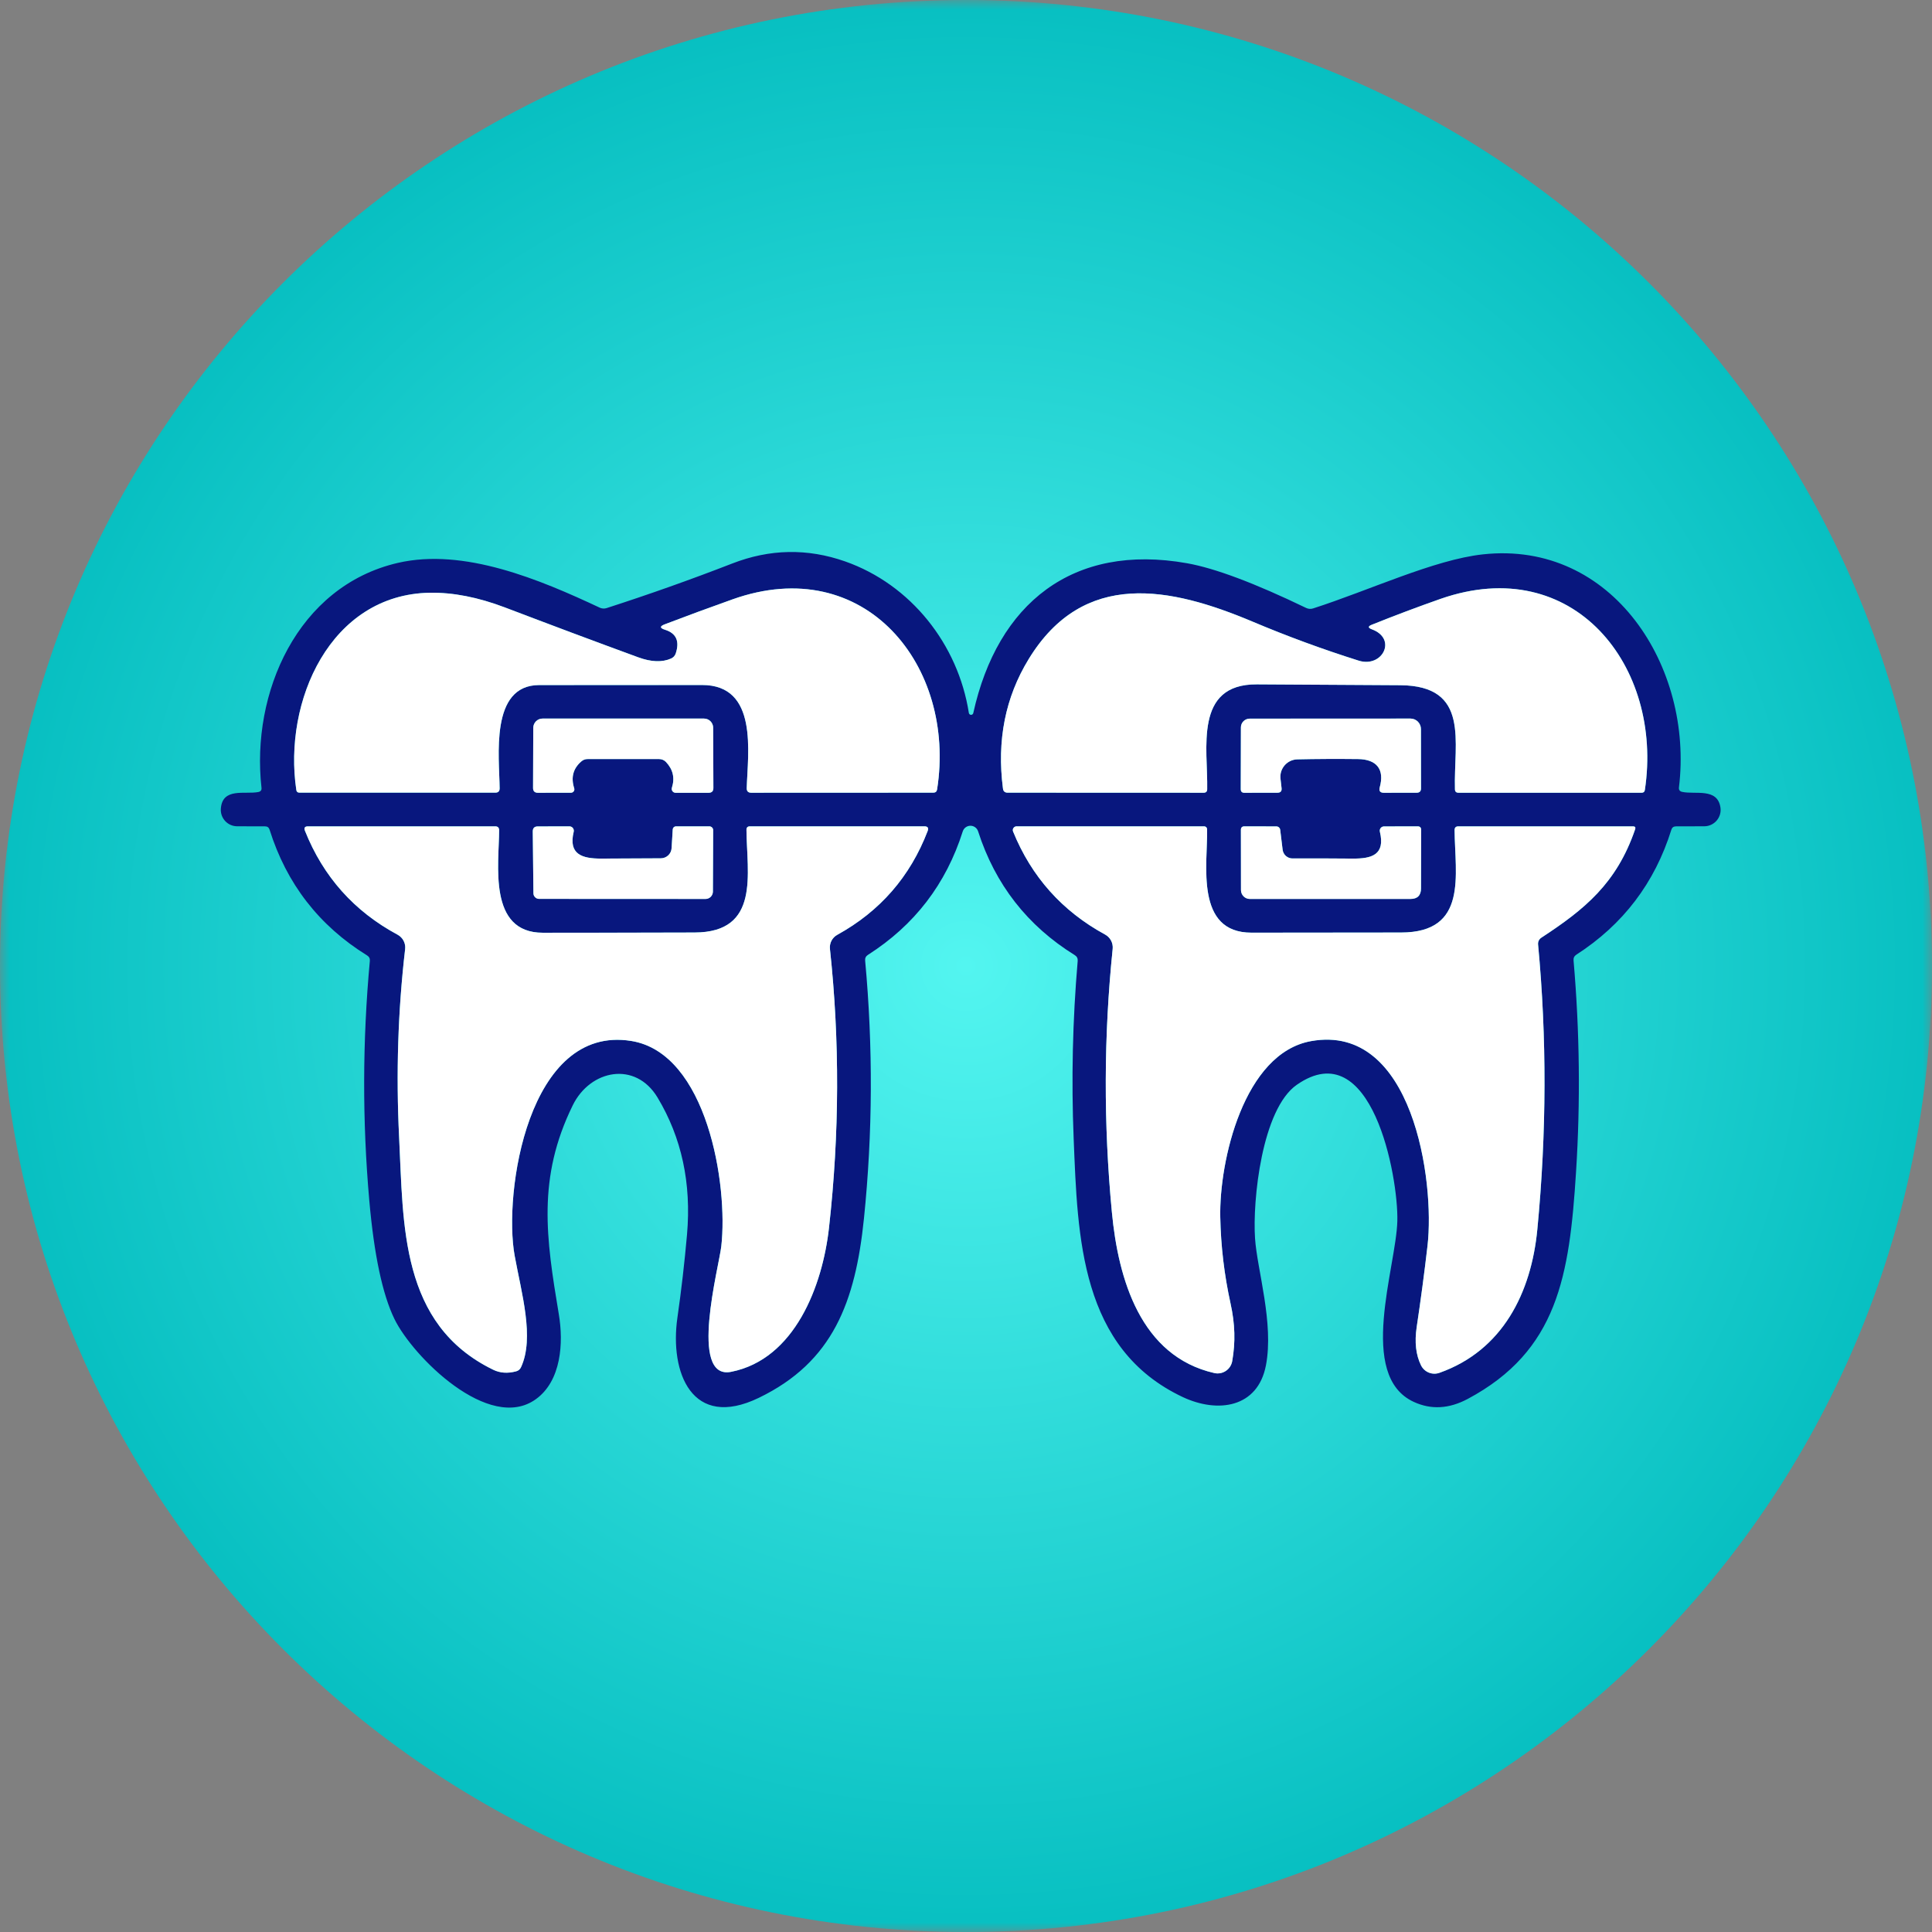 <svg width="100" height="100" viewBox="0 0 100 100" fill="none" xmlns="http://www.w3.org/2000/svg">
<rect x="0" y="0" width="100" height="100" fill="#808080" stroke="none"/>
<g clip-path="url(#clip0_51_470)">
<mask id="mask0_51_470" style="mask-type:luminance" maskUnits="userSpaceOnUse" x="0" y="0" width="100" height="100">
<path d="M100 0H0V100H100V0Z" fill="white"/>
</mask>
<g mask="url(#mask0_51_470)">
<path d="M50 100C77.614 100 100 77.614 100 50C100 22.386 77.614 0 50 0C22.386 0 0 22.386 0 50C0 77.614 22.386 100 50 100Z" fill="url(#paint0_radial_51_470)"/>
<path d="M50.377 36.907C51.629 31.244 55.514 28.097 61.445 29.154C62.886 29.411 64.94 30.181 67.606 31.467C67.719 31.521 67.847 31.53 67.965 31.492C70.822 30.578 74.239 28.964 76.753 28.694C83.485 27.958 87.663 34.544 86.902 40.756C86.887 40.883 86.942 40.96 87.067 40.987C87.743 41.137 88.892 40.764 89.049 41.791C89.068 41.912 89.06 42.035 89.027 42.152C88.993 42.27 88.935 42.378 88.856 42.471C88.777 42.563 88.679 42.638 88.568 42.689C88.457 42.741 88.337 42.768 88.215 42.768L86.741 42.772C86.621 42.775 86.544 42.832 86.51 42.944C85.65 45.7 84.01 47.856 81.593 49.413C81.484 49.483 81.435 49.583 81.447 49.712C81.764 53.374 81.807 57.025 81.575 60.667C81.235 66.03 80.635 69.919 75.963 72.411C75.001 72.923 74.075 72.974 73.182 72.564C70.222 71.211 72.267 65.599 72.326 63.198C72.381 60.883 70.998 53.452 67.123 56.148C65.308 57.41 64.826 62.152 64.961 64.106C65.071 65.727 65.945 68.489 65.524 70.673C65.1 72.876 63.026 73.157 61.229 72.316C55.909 69.817 55.781 64.043 55.573 58.947C55.448 55.876 55.518 52.806 55.781 49.738C55.791 49.606 55.741 49.507 55.631 49.438C53.18 47.919 51.512 45.782 50.626 43.028C50.599 42.944 50.545 42.871 50.474 42.82C50.402 42.768 50.316 42.74 50.228 42.741C50.14 42.741 50.054 42.77 49.983 42.822C49.912 42.874 49.859 42.948 49.832 43.032C48.969 45.756 47.334 47.887 44.926 49.423C44.816 49.492 44.767 49.592 44.78 49.724C45.192 54.19 45.171 58.639 44.718 63.07C44.275 67.384 43.115 70.494 39.281 72.349C35.812 74.028 34.656 71.035 35.062 68.207C35.267 66.778 35.433 65.341 35.56 63.897C35.791 61.248 35.283 58.885 34.034 56.807C32.889 54.904 30.551 55.361 29.644 57.213C27.8 60.974 28.265 64.073 28.923 68.017C29.175 69.513 29.051 71.471 27.741 72.418C25.316 74.178 21.357 70.205 20.417 68.273C19.797 66.997 19.363 64.951 19.114 62.134C18.751 58.012 18.761 53.88 19.143 49.738C19.155 49.614 19.108 49.519 19.001 49.453C16.515 47.914 14.832 45.743 13.952 42.94C13.915 42.828 13.838 42.772 13.721 42.772L12.276 42.768C12.159 42.768 12.044 42.744 11.937 42.697C11.831 42.651 11.734 42.582 11.655 42.497C11.576 42.411 11.515 42.31 11.476 42.2C11.438 42.09 11.422 41.974 11.431 41.857C11.511 40.742 12.686 41.133 13.374 40.994C13.496 40.969 13.549 40.896 13.535 40.775C12.986 35.883 15.379 30.347 20.588 29.136C24.017 28.342 27.953 30.003 31.049 31.456C31.16 31.505 31.285 31.512 31.4 31.474C33.6 30.764 35.765 29.996 37.894 29.169C39.843 28.41 41.793 28.374 43.744 29.059C47.139 30.252 49.591 33.344 50.147 36.9C50.151 36.927 50.164 36.952 50.185 36.971C50.205 36.989 50.232 36.999 50.259 37C50.287 37.001 50.313 36.992 50.335 36.975C50.357 36.958 50.372 36.934 50.377 36.907ZM34.426 32.597C35.004 32.78 35.187 33.19 34.974 33.827C34.955 33.883 34.924 33.935 34.884 33.979C34.843 34.023 34.795 34.058 34.74 34.083C34.277 34.29 33.706 34.269 33.028 34.02C30.721 33.174 28.419 32.313 26.124 31.438C24.741 30.913 23.448 30.661 22.246 30.68C17.098 30.768 14.65 36.296 15.338 40.895C15.353 40.983 15.405 41.027 15.496 41.027H25.641C25.788 41.027 25.861 40.954 25.861 40.807C25.85 39.197 25.337 35.458 27.913 35.458C30.718 35.461 33.524 35.46 36.332 35.455C39.266 35.447 38.703 38.974 38.651 40.793C38.647 40.951 38.723 41.031 38.882 41.031L48.31 41.027C48.422 41.027 48.487 40.971 48.504 40.858C49.507 34.471 44.772 28.58 37.912 31.024C36.693 31.458 35.527 31.887 34.415 32.312C34.142 32.414 34.145 32.51 34.426 32.597ZM71.005 32.572C72.333 33.058 71.558 34.58 70.328 34.196C68.462 33.608 66.628 32.934 64.826 32.173C60.581 30.384 56.092 29.458 53.246 34.112C52.034 36.093 51.59 38.328 51.914 40.818C51.931 40.957 52.011 41.027 52.152 41.027L62.301 41.031C62.42 41.031 62.481 40.972 62.484 40.855C62.528 38.77 61.778 35.404 65.052 35.422C67.523 35.437 69.994 35.451 72.465 35.466C76.12 35.488 75.234 38.411 75.308 40.855C75.31 40.972 75.37 41.031 75.487 41.031H84.978C85.07 41.031 85.124 40.983 85.138 40.888C86.101 34.492 81.454 28.591 74.561 30.998C73.378 31.413 72.192 31.86 71.001 32.337C70.801 32.418 70.802 32.496 71.005 32.572ZM34.466 39.435C34.834 39.821 34.938 40.267 34.777 40.775C34.768 40.804 34.766 40.836 34.771 40.867C34.776 40.898 34.789 40.927 34.807 40.952C34.825 40.977 34.849 40.998 34.877 41.012C34.905 41.026 34.936 41.034 34.967 41.034H36.676C36.844 41.034 36.927 40.95 36.925 40.782L36.913 37.664C36.913 37.539 36.862 37.419 36.773 37.331C36.684 37.242 36.563 37.193 36.438 37.193H28.081C27.955 37.193 27.834 37.242 27.744 37.332C27.654 37.421 27.603 37.542 27.602 37.668L27.591 40.778C27.589 40.949 27.673 41.034 27.844 41.034L29.552 41.031C29.58 41.031 29.608 41.024 29.633 41.012C29.657 40.999 29.679 40.981 29.696 40.959C29.712 40.936 29.723 40.91 29.727 40.882C29.732 40.855 29.729 40.827 29.721 40.8C29.543 40.242 29.665 39.779 30.087 39.413C30.179 39.331 30.288 39.289 30.412 39.289H34.118C34.183 39.289 34.248 39.302 34.307 39.327C34.367 39.352 34.421 39.389 34.466 39.435ZM66.278 40.306C66.264 40.182 66.275 40.056 66.312 39.937C66.349 39.818 66.411 39.708 66.493 39.613C66.575 39.519 66.675 39.443 66.788 39.389C66.901 39.336 67.024 39.307 67.149 39.304C68.134 39.282 69.18 39.277 70.288 39.289C71.257 39.3 71.674 39.823 71.415 40.752C71.364 40.94 71.436 41.034 71.631 41.034L73.328 41.031C73.477 41.031 73.552 40.956 73.552 40.807L73.548 37.738C73.548 37.593 73.491 37.455 73.389 37.352C73.288 37.25 73.15 37.193 73.006 37.193L64.686 37.196C64.565 37.196 64.449 37.244 64.363 37.329C64.277 37.414 64.229 37.53 64.229 37.65L64.222 40.848C64.222 40.972 64.284 41.034 64.409 41.034L66.121 41.031C66.282 41.031 66.352 40.95 66.333 40.789L66.278 40.306ZM42.958 49.12C42.941 48.973 42.969 48.824 43.036 48.693C43.104 48.562 43.209 48.455 43.338 48.385C45.55 47.165 47.109 45.374 48.014 43.014C48.075 42.852 48.02 42.772 47.849 42.772H38.812C38.695 42.772 38.637 42.832 38.637 42.951C38.655 45.205 39.365 48.26 35.951 48.267C33.334 48.275 30.716 48.278 28.096 48.278C25.242 48.278 25.831 44.722 25.835 42.977C25.835 42.84 25.768 42.772 25.634 42.772H15.938C15.775 42.772 15.724 42.849 15.785 43.002C16.731 45.378 18.33 47.171 20.581 48.381C20.714 48.453 20.822 48.563 20.891 48.697C20.96 48.831 20.988 48.982 20.969 49.131C20.598 52.321 20.495 55.563 20.658 58.855C20.885 63.414 20.706 68.547 25.524 70.896C25.878 71.069 26.274 71.097 26.713 70.98C26.833 70.949 26.918 70.877 26.969 70.764C27.672 69.239 26.995 66.948 26.64 65.002C26.047 61.779 27.32 53.013 32.677 53.88C36.592 54.513 37.697 61.31 37.334 64.508C37.221 65.54 35.626 71.441 37.839 71.006C41.136 70.358 42.577 66.553 42.91 63.535C43.452 58.676 43.468 53.871 42.958 49.12ZM34.762 43.899C34.754 44.041 34.692 44.175 34.588 44.272C34.485 44.37 34.348 44.425 34.206 44.426C33.216 44.431 32.188 44.435 31.122 44.44C30.13 44.444 29.41 44.224 29.695 43.05C29.703 43.017 29.703 42.983 29.695 42.949C29.688 42.916 29.673 42.885 29.652 42.858C29.631 42.832 29.604 42.81 29.573 42.795C29.543 42.78 29.509 42.772 29.476 42.772L27.833 42.776C27.66 42.776 27.574 42.864 27.577 43.039L27.61 46.237C27.61 46.314 27.642 46.387 27.697 46.441C27.751 46.495 27.825 46.526 27.902 46.526L36.518 46.529C36.619 46.529 36.715 46.49 36.786 46.419C36.858 46.349 36.898 46.253 36.899 46.153L36.913 42.973C36.914 42.947 36.909 42.921 36.9 42.897C36.89 42.872 36.875 42.85 36.857 42.831C36.839 42.812 36.817 42.798 36.792 42.788C36.768 42.777 36.742 42.772 36.716 42.772H34.985C34.943 42.773 34.903 42.789 34.873 42.819C34.842 42.848 34.824 42.887 34.821 42.929L34.762 43.899ZM79.775 48.538C82.018 47.071 83.671 45.732 84.633 42.929C84.67 42.825 84.633 42.772 84.524 42.772H75.48C75.353 42.772 75.289 42.837 75.289 42.966C75.308 45.289 75.996 48.264 72.52 48.267C69.939 48.267 67.359 48.27 64.778 48.275C61.844 48.278 62.506 44.737 62.48 42.948C62.478 42.831 62.419 42.772 62.305 42.772H52.617C52.585 42.772 52.553 42.78 52.526 42.795C52.498 42.81 52.474 42.831 52.456 42.858C52.438 42.884 52.427 42.915 52.424 42.946C52.421 42.978 52.425 43.01 52.437 43.039C53.391 45.383 54.978 47.16 57.197 48.37C57.329 48.441 57.438 48.55 57.508 48.683C57.578 48.816 57.608 48.967 57.592 49.116C57.129 53.621 57.115 58.166 57.552 62.752C57.881 66.217 59.041 70.198 62.85 71.068C62.951 71.092 63.057 71.094 63.159 71.076C63.262 71.057 63.359 71.018 63.447 70.96C63.533 70.903 63.608 70.828 63.665 70.741C63.722 70.654 63.761 70.556 63.779 70.454C63.951 69.473 63.929 68.536 63.691 67.461C63.367 65.985 63.19 64.496 63.161 62.993C63.102 60.107 64.372 54.509 67.866 53.887C73.127 52.947 74.276 61.124 73.888 64.479C73.725 65.886 73.538 67.289 73.328 68.686C73.211 69.469 73.285 70.13 73.552 70.669C73.635 70.84 73.779 70.973 73.955 71.045C74.131 71.116 74.327 71.121 74.506 71.057C77.773 69.901 79.259 66.919 79.574 63.623C80.054 58.618 80.066 53.703 79.61 48.878C79.605 48.812 79.617 48.745 79.646 48.685C79.675 48.625 79.719 48.575 79.775 48.538ZM66.388 43.979L66.263 42.951C66.257 42.903 66.234 42.858 66.197 42.825C66.161 42.793 66.114 42.775 66.066 42.776L64.412 42.772C64.29 42.772 64.229 42.833 64.229 42.955L64.233 46.069C64.233 46.191 64.281 46.308 64.367 46.395C64.453 46.481 64.569 46.529 64.69 46.529H73.003C73.368 46.529 73.552 46.346 73.552 45.981L73.559 42.955C73.559 42.833 73.498 42.772 73.376 42.772L71.634 42.776C71.601 42.776 71.569 42.783 71.539 42.798C71.509 42.813 71.483 42.834 71.463 42.86C71.442 42.886 71.428 42.916 71.421 42.949C71.414 42.981 71.414 43.014 71.422 43.047C71.711 44.246 71.005 44.451 69.995 44.44C68.922 44.431 67.89 44.428 66.9 44.433C66.774 44.434 66.653 44.388 66.558 44.304C66.464 44.221 66.403 44.105 66.388 43.979Z" fill="#08177E"/>
<path d="M34.426 32.597C34.145 32.509 34.142 32.414 34.415 32.312C35.527 31.887 36.693 31.458 37.912 31.024C44.772 28.58 49.507 34.471 48.504 40.858C48.487 40.971 48.422 41.027 48.31 41.027L38.882 41.031C38.723 41.031 38.647 40.951 38.651 40.793C38.703 38.974 39.266 35.447 36.332 35.455C33.524 35.459 30.718 35.461 27.913 35.458C25.337 35.458 25.85 39.197 25.861 40.807C25.861 40.954 25.788 41.027 25.641 41.027H15.496C15.405 41.027 15.353 40.983 15.338 40.895C14.65 36.296 17.098 30.768 22.246 30.68C23.448 30.66 24.741 30.913 26.124 31.437C28.419 32.313 30.721 33.174 33.028 34.02C33.706 34.269 34.277 34.29 34.74 34.083C34.794 34.058 34.843 34.023 34.884 33.979C34.924 33.935 34.955 33.883 34.974 33.827C35.187 33.19 35.004 32.78 34.426 32.597Z" fill="white"/>
<path d="M70.328 34.196C71.558 34.58 72.333 33.058 71.005 32.572C70.802 32.496 70.801 32.418 71.001 32.338C72.192 31.86 73.378 31.413 74.561 30.998C81.454 28.591 86.101 34.492 85.138 40.888C85.124 40.983 85.07 41.031 84.978 41.031H75.487C75.37 41.031 75.31 40.972 75.308 40.855C75.234 38.411 76.12 35.488 72.465 35.466C69.994 35.451 67.523 35.437 65.052 35.422C61.778 35.404 62.528 38.77 62.484 40.855C62.481 40.972 62.42 41.031 62.301 41.031L52.152 41.027C52.01 41.027 51.931 40.958 51.914 40.818C51.59 38.328 52.033 36.093 53.246 34.112C56.092 29.458 60.581 30.384 64.826 32.173C66.628 32.934 68.462 33.608 70.328 34.196Z" fill="white"/>
<path d="M34.466 39.435C34.421 39.389 34.367 39.352 34.307 39.327C34.247 39.302 34.183 39.289 34.118 39.289H30.412C30.288 39.289 30.179 39.331 30.086 39.414C29.664 39.779 29.542 40.242 29.72 40.8C29.729 40.827 29.731 40.855 29.727 40.883C29.723 40.91 29.712 40.936 29.695 40.959C29.679 40.981 29.657 40.999 29.633 41.012C29.608 41.025 29.58 41.031 29.552 41.031L27.844 41.034C27.673 41.034 27.589 40.949 27.591 40.778L27.602 37.669C27.603 37.542 27.654 37.421 27.744 37.332C27.834 37.243 27.955 37.193 28.081 37.193H36.438C36.563 37.193 36.684 37.242 36.773 37.331C36.862 37.419 36.912 37.539 36.913 37.665L36.924 40.782C36.927 40.95 36.844 41.034 36.676 41.034H34.967C34.936 41.034 34.905 41.026 34.877 41.012C34.849 40.998 34.825 40.977 34.807 40.952C34.788 40.927 34.776 40.898 34.771 40.867C34.766 40.836 34.768 40.804 34.777 40.775C34.938 40.267 34.834 39.821 34.466 39.435Z" fill="white"/>
<path d="M66.278 40.306L66.333 40.789C66.352 40.95 66.282 41.031 66.121 41.031L64.408 41.034C64.284 41.034 64.222 40.972 64.222 40.848L64.229 37.65C64.229 37.53 64.277 37.414 64.363 37.329C64.449 37.244 64.565 37.197 64.686 37.197L73.006 37.193C73.15 37.193 73.288 37.25 73.389 37.352C73.491 37.455 73.548 37.593 73.548 37.738L73.551 40.807C73.551 40.956 73.477 41.031 73.328 41.031L71.631 41.034C71.436 41.034 71.364 40.941 71.415 40.753C71.674 39.823 71.257 39.3 70.288 39.289C69.18 39.277 68.134 39.282 67.149 39.304C67.024 39.307 66.901 39.336 66.788 39.389C66.675 39.443 66.575 39.519 66.493 39.613C66.411 39.708 66.349 39.818 66.312 39.937C66.275 40.056 66.264 40.182 66.278 40.306Z" fill="white"/>
<path d="M42.958 49.12C43.468 53.871 43.452 58.676 42.91 63.535C42.577 66.553 41.136 70.359 37.839 71.006C35.626 71.442 37.221 65.54 37.334 64.508C37.697 61.311 36.592 54.513 32.677 53.88C27.32 53.013 26.047 61.779 26.64 65.002C26.995 66.949 27.672 69.239 26.969 70.765C26.918 70.877 26.833 70.949 26.713 70.981C26.274 71.098 25.878 71.07 25.524 70.896C20.706 68.547 20.885 63.414 20.658 58.856C20.495 55.563 20.598 52.321 20.969 49.131C20.988 48.982 20.96 48.831 20.891 48.697C20.822 48.563 20.714 48.453 20.581 48.381C18.33 47.171 16.731 45.378 15.785 43.003C15.724 42.849 15.775 42.772 15.938 42.772H25.634C25.768 42.772 25.835 42.84 25.835 42.977C25.831 44.722 25.242 48.279 28.096 48.279C30.716 48.279 33.334 48.275 35.951 48.267C39.365 48.26 38.655 45.205 38.637 42.952C38.637 42.832 38.695 42.772 38.812 42.772H47.849C48.02 42.772 48.075 42.853 48.014 43.014C47.109 45.375 45.55 47.165 43.338 48.385C43.209 48.455 43.104 48.562 43.036 48.693C42.969 48.824 42.941 48.973 42.958 49.12Z" fill="white"/>
<path d="M34.762 43.899L34.821 42.929C34.824 42.888 34.842 42.848 34.872 42.819C34.903 42.79 34.943 42.773 34.985 42.772H36.716C36.742 42.772 36.768 42.778 36.792 42.788C36.816 42.798 36.839 42.813 36.857 42.831C36.875 42.85 36.89 42.872 36.9 42.897C36.909 42.921 36.914 42.947 36.913 42.974L36.899 46.153C36.898 46.253 36.857 46.349 36.786 46.419C36.715 46.49 36.619 46.53 36.518 46.53L27.902 46.526C27.825 46.526 27.751 46.496 27.697 46.441C27.642 46.388 27.61 46.314 27.61 46.237L27.576 43.039C27.574 42.864 27.66 42.776 27.833 42.776L29.475 42.772C29.509 42.773 29.543 42.78 29.573 42.795C29.604 42.81 29.631 42.832 29.652 42.858C29.673 42.885 29.688 42.916 29.695 42.95C29.703 42.983 29.703 43.017 29.695 43.05C29.41 44.225 30.13 44.444 31.122 44.441C32.188 44.436 33.216 44.431 34.206 44.426C34.348 44.425 34.485 44.37 34.588 44.273C34.692 44.175 34.754 44.041 34.762 43.899Z" fill="white"/>
<path d="M79.61 48.879C80.066 53.703 80.054 58.618 79.573 63.623C79.259 66.919 77.773 69.901 74.506 71.057C74.327 71.121 74.131 71.117 73.955 71.045C73.779 70.974 73.635 70.84 73.551 70.669C73.285 70.13 73.211 69.469 73.328 68.686C73.538 67.289 73.725 65.886 73.888 64.479C74.276 61.124 73.127 52.947 67.866 53.887C64.372 54.509 63.102 60.107 63.161 62.994C63.19 64.496 63.367 65.985 63.691 67.461C63.929 68.537 63.951 69.473 63.779 70.454C63.761 70.556 63.722 70.654 63.665 70.741C63.608 70.829 63.533 70.903 63.446 70.96C63.359 71.018 63.262 71.057 63.159 71.076C63.057 71.094 62.951 71.092 62.85 71.068C59.041 70.198 57.881 66.217 57.552 62.752C57.115 58.167 57.129 53.621 57.592 49.116C57.608 48.967 57.578 48.816 57.508 48.683C57.438 48.55 57.329 48.441 57.197 48.37C54.977 47.16 53.391 45.383 52.437 43.039C52.425 43.01 52.421 42.978 52.424 42.946C52.427 42.915 52.438 42.885 52.456 42.858C52.474 42.832 52.498 42.81 52.526 42.795C52.553 42.78 52.585 42.772 52.617 42.772H62.305C62.419 42.772 62.478 42.831 62.48 42.948C62.506 44.737 61.844 48.279 64.778 48.275C67.359 48.27 69.939 48.267 72.52 48.267C75.995 48.264 75.308 45.289 75.289 42.966C75.289 42.837 75.353 42.772 75.48 42.772H84.524C84.633 42.772 84.67 42.825 84.633 42.929C83.671 45.732 82.017 47.071 79.775 48.538C79.719 48.575 79.675 48.626 79.646 48.685C79.617 48.745 79.605 48.812 79.61 48.879Z" fill="white"/>
<path d="M66.388 43.98C66.403 44.105 66.464 44.221 66.558 44.305C66.653 44.388 66.774 44.434 66.9 44.433C67.89 44.428 68.922 44.431 69.995 44.441C71.005 44.452 71.711 44.247 71.422 43.047C71.414 43.014 71.414 42.981 71.421 42.949C71.428 42.916 71.442 42.886 71.463 42.86C71.483 42.834 71.509 42.813 71.539 42.798C71.569 42.784 71.601 42.776 71.634 42.776L73.376 42.772C73.498 42.772 73.559 42.833 73.559 42.955L73.551 45.981C73.551 46.347 73.368 46.53 73.003 46.53H64.69C64.569 46.53 64.453 46.481 64.367 46.395C64.281 46.308 64.233 46.191 64.233 46.069L64.229 42.955C64.229 42.833 64.29 42.772 64.412 42.772L66.066 42.776C66.114 42.776 66.161 42.793 66.197 42.826C66.234 42.858 66.257 42.903 66.263 42.952L66.388 43.98Z" fill="white"/>
</g>
</g>
<defs>
<radialGradient id="paint0_radial_51_470" cx="0" cy="0" r="1" gradientUnits="userSpaceOnUse" gradientTransform="translate(50 50) rotate(90) scale(50)">
<stop stop-color="#53F5F0"/>
<stop offset="1" stop-color="#07BFC1"/>
</radialGradient>
<clipPath id="clip0_51_470">
<rect width="100" height="100" fill="white"/>
</clipPath>
</defs>
</svg>
